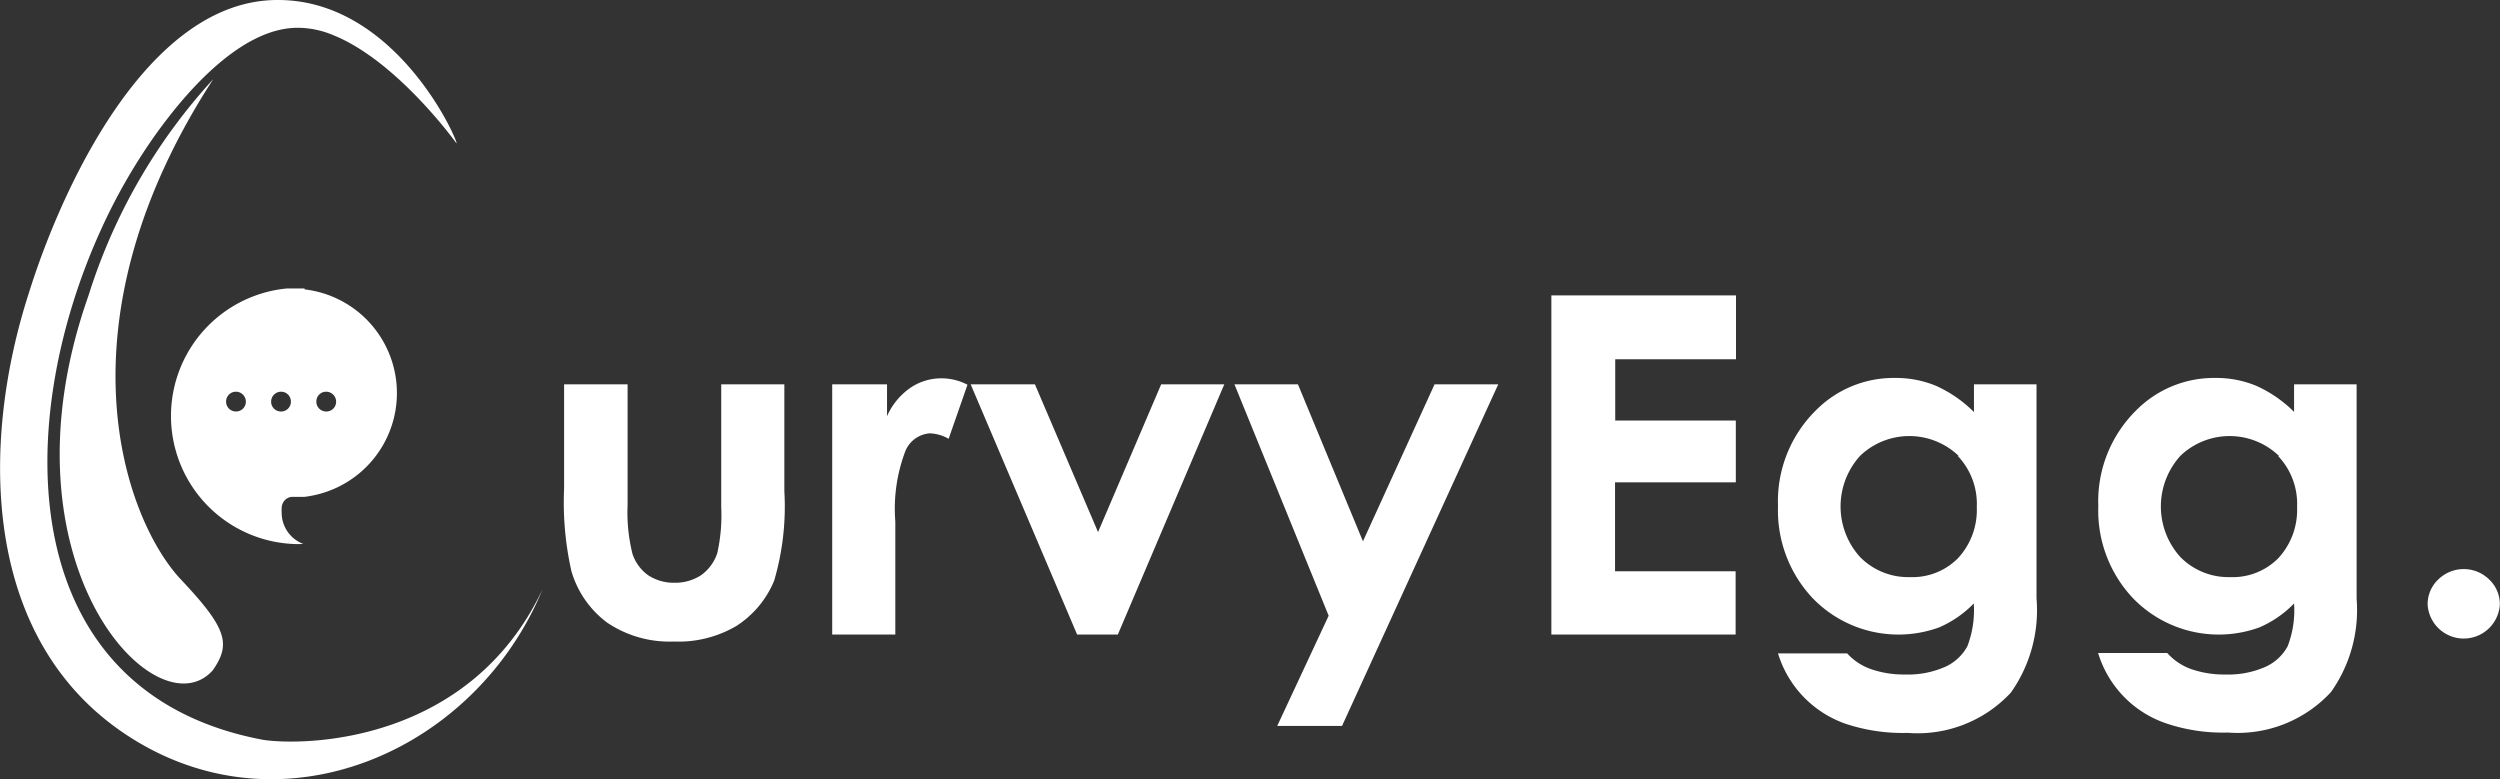 <svg id="CurvyEgg_Logo_Header" data-name="CurvyEgg Logo Header" xmlns="http://www.w3.org/2000/svg" viewBox="0 0 132.69 41.35"><rect x="0" y="0" width="132.69" height="41.35" fill="#333333" stroke="none"/><defs><style>.cls-1,.cls-2{fill:#FFF;}.cls-1{fill-rule:evenodd;}</style></defs><title>CurvyEgg Logo</title><path id="urvyEgg." class="cls-1" d="M30.42,26.25a16.63,16.63,0,0,0,.39,4.39,5.23,5.23,0,0,0,1.9,2.73,5.93,5.93,0,0,0,3.54,1,6.06,6.06,0,0,0,3.32-.83,5.22,5.22,0,0,0,2-2.4,14,14,0,0,0,.54-4.76V20.72H38.76v6.51a9.2,9.2,0,0,1-.21,2.45,2.34,2.34,0,0,1-.86,1.17,2.51,2.51,0,0,1-1.41.4,2.46,2.46,0,0,1-1.4-.4,2.28,2.28,0,0,1-.83-1.13,9.12,9.12,0,0,1-.26-2.6v-6.4H30.42v5.53ZM44.65,34H48V28a8.62,8.62,0,0,1,.53-3.73,1.52,1.52,0,0,1,1.3-.95,2.15,2.15,0,0,1,1,.29l1-2.87a3,3,0,0,0-1.35-.34,2.92,2.92,0,0,0-1.69.51,3.59,3.59,0,0,0-1.23,1.5V20.72H44.65Zm13,0h2.16l5.65-13.28H62.11l-3.35,7.84-3.35-7.84H52ZM71,33l-2.73,5.85h3.44L80,20.72H76.62l-3.8,8.33-3.45-8.33H66Zm11.8,1h9.8V30.64h-6.4V25.92h6.41V22.64H86.21V19.39h6.41V16h-9.8V34Zm22.44-11.82a6.79,6.79,0,0,0-2-1.38,5.55,5.55,0,0,0-2.17-.42,5.81,5.81,0,0,0-4.22,1.73,6.78,6.78,0,0,0-2,5.08,6.79,6.79,0,0,0,1.84,4.88,6.33,6.33,0,0,0,6.71,1.55,5.72,5.72,0,0,0,1.84-1.27,5.32,5.32,0,0,1-.34,2.27,2.51,2.51,0,0,1-1.15,1.08,4.88,4.88,0,0,1-2.16.42,5.34,5.34,0,0,1-1.82-.29A3.1,3.1,0,0,1,98.52,35H94.85a5.72,5.72,0,0,0,3.6,3.74,9.63,9.63,0,0,0,3.28.48,6.76,6.76,0,0,0,5.48-2.14,7.57,7.57,0,0,0,1.36-5V20.72h-3.32v1.46Zm-.84,2.35a3.69,3.69,0,0,1,1,2.7,3.77,3.77,0,0,1-1,2.72,3.4,3.4,0,0,1-2.55,1,3.57,3.57,0,0,1-2.64-1.06,4,4,0,0,1,0-5.38,3.78,3.78,0,0,1,5.22,0Zm17.84-2.35a6.79,6.79,0,0,0-2-1.38,5.55,5.55,0,0,0-2.17-.42,5.81,5.81,0,0,0-4.22,1.73,6.78,6.78,0,0,0-2,5.08,6.77,6.77,0,0,0,1.84,4.88,6.33,6.33,0,0,0,6.71,1.55,5.72,5.72,0,0,0,1.84-1.27,5.32,5.32,0,0,1-.34,2.27,2.51,2.51,0,0,1-1.15,1.08,4.88,4.88,0,0,1-2.16.42,5.34,5.34,0,0,1-1.82-.29,3.1,3.1,0,0,1-1.26-.85h-3.67a5.68,5.68,0,0,0,3.6,3.73,9.4,9.4,0,0,0,3.28.49,6.74,6.74,0,0,0,5.48-2.15,7.53,7.53,0,0,0,1.36-4.95V20.72h-3.32Zm-.84,2.35a3.69,3.69,0,0,1,1,2.7,3.77,3.77,0,0,1-1,2.72,3.4,3.4,0,0,1-2.55,1,3.57,3.57,0,0,1-2.64-1.06,4,4,0,0,1,0-5.38,3.78,3.78,0,0,1,5.22,0Zm8.49,6.55a1.8,1.8,0,0,0-.56,1.35,1.92,1.92,0,0,0,3.83,0,1.8,1.8,0,0,0-.56-1.35,1.93,1.93,0,0,0-2.71,0Z" transform="translate(-0.48 -0.32)"/><path class="cls-2" d="M24.71,7.93S21.59,3.58,18.2,2.2a4.89,4.89,0,0,0-1.72-.4c-3.43-.18-6.72,4.27-7.59,5.45a30.29,30.29,0,0,0-3.05,5.26C1.06,23,1.3,37.13,14.46,39.59c2.14.32,10.94.23,14.82-8C25.73,40.21,15.41,44.75,7.2,39.33-.53,34.24-.55,23.83,2,15.91,3.68,10.5,8.22.36,15.17.32,21.54.27,24.82,7.87,24.71,7.93Z" transform="translate(-0.48 -0.32)"/><path class="cls-2" d="M16.64,15.63h0l-.23,0h-.7A6.8,6.8,0,0,0,16,29.19a5.52,5.52,0,0,0,.58,0,1.77,1.77,0,0,1-1.15-1.65,2.28,2.28,0,0,1,0-.26h0a.59.59,0,0,1,.05-.23.58.58,0,0,1,.49-.36h.13l.55,0a5.62,5.62,0,0,0,1.64-.46,5.54,5.54,0,0,0-1.64-10.55ZM13,22.16a.52.52,0,0,1-.52-.52.52.52,0,0,1,.52-.53.53.53,0,0,1,.53.53A.52.52,0,0,1,13,22.16Zm2.4,0a.52.52,0,0,1-.53-.52.53.53,0,0,1,.53-.53.52.52,0,0,1,.52.53A.52.52,0,0,1,15.36,22.16Zm2.39,0a.52.52,0,0,1-.52-.52.52.52,0,0,1,.52-.53.53.53,0,0,1,.53.53A.52.52,0,0,1,17.75,22.16Z" transform="translate(-0.48 -0.32)"/><path class="cls-1" d="M11.8,4.52A30.43,30.43,0,0,0,5.18,16c-5,14.14,3.59,23.26,6.59,19.9,1-1.42.74-2.26-1.77-4.91C7,27.67,3.43,17.39,11.8,4.52Z" transform="translate(-0.48 -0.32)"/></svg>